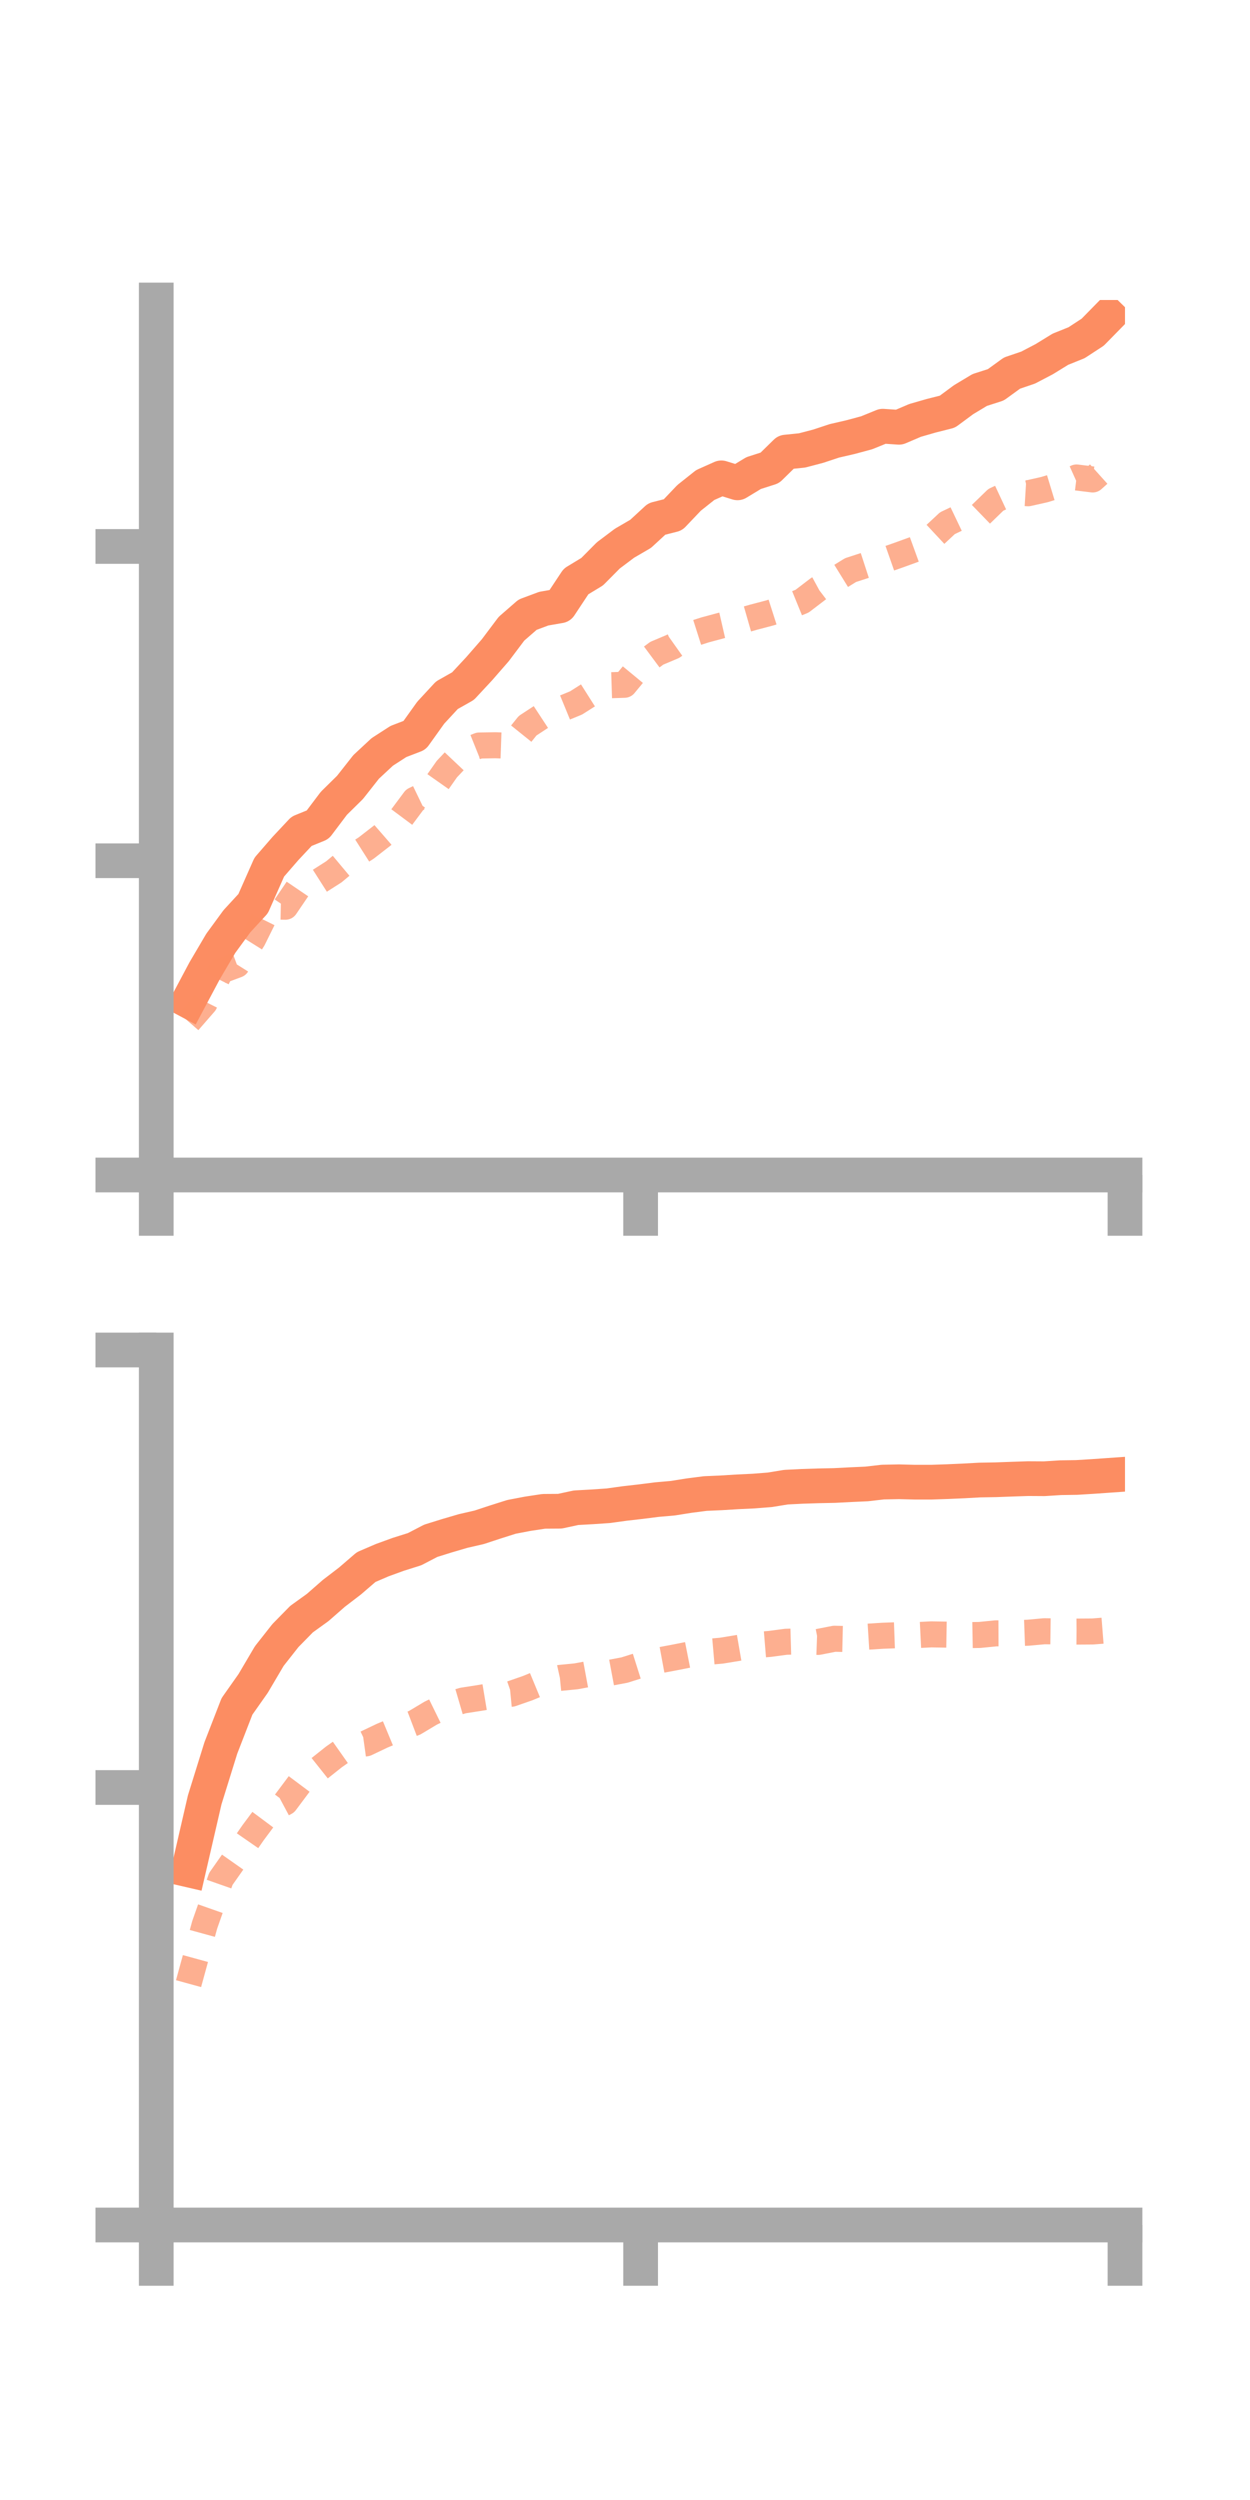<?xml version="1.0" encoding="utf-8" standalone="no"?>
<!DOCTYPE svg PUBLIC "-//W3C//DTD SVG 1.1//EN"
  "http://www.w3.org/Graphics/SVG/1.1/DTD/svg11.dtd">
<!-- Created with matplotlib (https://matplotlib.org/) -->
<svg height="144pt" version="1.1" viewBox="0 0 72 144" width="72pt" xmlns="http://www.w3.org/2000/svg" xmlns:xlink="http://www.w3.org/1999/xlink">
 <defs>
  <style type="text/css">*{stroke-linecap:butt;stroke-linejoin:round;}</style>
 </defs>
 <g id="figure_1">
  <g id="patch_1">
   <path d="M 0 144 
L 72 144 
L 72 0 
L 0 0 
z
" style="fill:none;"/>
  </g>
  <g id="axes_1">
   <g id="patch_2">
    <path d="M 9 67.68 
L 64.8 67.68 
L 64.8 17.28 
L 9 17.28 
z
" style="fill:none;"/>
   </g>
   <g id="matplotlib.axis_1">
    <g id="xtick_1">
     <g id="line2d_1">
      <defs>
       <path d="M 0 0 
L 0 3.5 
" id="m4ca6a5dee9" style="stroke:#a9a9a9;stroke-width:2;"/>
      </defs>
      <g>
       <use style="fill:#a9a9a9;stroke:#a9a9a9;stroke-width:2;" x="9" xlink:href="#m4ca6a5dee9" y="67.68"/>
      </g>
     </g>
    </g>
    <g id="xtick_2">
     <g id="line2d_2">
      <g>
       <use style="fill:#a9a9a9;stroke:#a9a9a9;stroke-width:2;" x="36.9" xlink:href="#m4ca6a5dee9" y="67.68"/>
      </g>
     </g>
    </g>
    <g id="xtick_3">
     <g id="line2d_3">
      <g>
       <use style="fill:#a9a9a9;stroke:#a9a9a9;stroke-width:2;" x="64.8" xlink:href="#m4ca6a5dee9" y="67.68"/>
      </g>
     </g>
    </g>
   </g>
   <g id="matplotlib.axis_2">
    <g id="ytick_1">
     <g id="line2d_4">
      <defs>
       <path d="M 0 0 
L -3.5 0 
" id="mcdc33e2ed5" style="stroke:#a9a9a9;stroke-width:2;"/>
      </defs>
      <g>
       <use style="fill:#a9a9a9;stroke:#a9a9a9;stroke-width:2;" x="9" xlink:href="#mcdc33e2ed5" y="67.68"/>
      </g>
     </g>
    </g>
    <g id="ytick_2">
     <g id="line2d_5">
      <g>
       <use style="fill:#a9a9a9;stroke:#a9a9a9;stroke-width:2;" x="9" xlink:href="#mcdc33e2ed5" y="49.579"/>
      </g>
     </g>
    </g>
    <g id="ytick_3">
     <g id="line2d_6">
      <g>
       <use style="fill:#a9a9a9;stroke:#a9a9a9;stroke-width:2;" x="9" xlink:href="#mcdc33e2ed5" y="31.477"/>
      </g>
     </g>
    </g>
   </g>
   <g id="line2d_7">
    <path clip-path="url(#p87364390b1)" d="M 10.86 57.659 
L 11.79 55.911 
L 12.72 54.331 
L 13.65 53.06 
L 14.58 52.05 
L 15.51 49.948 
L 16.44 48.876 
L 17.37 47.883 
L 18.3 47.504 
L 19.23 46.271 
L 20.16 45.355 
L 21.09 44.174 
L 22.02 43.309 
L 22.95 42.709 
L 23.88 42.352 
L 24.81 41.052 
L 25.74 40.046 
L 26.67 39.52 
L 27.6 38.52 
L 28.53 37.453 
L 29.46 36.216 
L 30.39 35.406 
L 31.32 35.059 
L 32.25 34.897 
L 33.18 33.492 
L 34.11 32.928 
L 35.04 31.99 
L 35.97 31.291 
L 36.9 30.749 
L 37.83 29.892 
L 38.76 29.656 
L 39.69 28.679 
L 40.62 27.939 
L 41.55 27.524 
L 42.48 27.812 
L 43.41 27.249 
L 44.34 26.951 
L 45.27 26.04 
L 46.2 25.945 
L 47.13 25.701 
L 48.06 25.393 
L 48.99 25.178 
L 49.92 24.928 
L 50.85 24.549 
L 51.78 24.612 
L 52.71 24.215 
L 53.64 23.947 
L 54.57 23.712 
L 55.5 23.024 
L 56.43 22.464 
L 57.36 22.165 
L 58.29 21.49 
L 59.22 21.174 
L 60.15 20.687 
L 61.08 20.115 
L 62.01 19.741 
L 62.94 19.134 
L 63.87 18.185 
" style="fill:none;stroke:#fc8d62;stroke-linecap:square;stroke-width:2;"/>
   </g>
   <g id="line2d_8">
    <path clip-path="url(#p87364390b1)" d="M 10.86 58.845 
L 11.79 57.777 
L 12.72 55.918 
L 13.65 55.573 
L 14.58 54.089 
L 15.51 52.209 
L 16.44 52.228 
L 17.37 50.858 
L 18.3 50.81 
L 19.23 50.218 
L 20.16 49.441 
L 21.09 48.849 
L 22.02 48.127 
L 22.95 47.319 
L 23.88 46.071 
L 24.81 45.622 
L 25.74 44.299 
L 26.67 43.315 
L 27.6 42.942 
L 28.53 42.926 
L 29.46 42.958 
L 30.39 41.802 
L 31.32 41.192 
L 32.25 40.872 
L 33.18 40.49 
L 34.11 39.9 
L 35.04 39.473 
L 35.97 39.444 
L 36.9 38.318 
L 37.83 37.627 
L 38.76 37.234 
L 39.69 36.575 
L 40.62 36.279 
L 41.55 36.029 
L 42.48 35.816 
L 43.41 35.549 
L 44.34 35.305 
L 45.27 35.007 
L 46.2 34.628 
L 47.13 33.918 
L 48.06 33.413 
L 48.99 32.838 
L 49.92 32.535 
L 50.85 32.294 
L 51.78 31.968 
L 52.71 31.63 
L 53.64 31.005 
L 54.57 30.137 
L 55.5 29.693 
L 56.43 29.691 
L 57.36 28.79 
L 58.29 28.356 
L 59.22 28.412 
L 60.15 28.203 
L 61.08 27.921 
L 62.01 27.503 
L 62.94 27.617 
L 63.87 26.781 
" style="fill:none;stroke:#fc8d62;stroke-dasharray:1.5,1.5;stroke-dashoffset:0;stroke-opacity:0.7;stroke-width:1.5;"/>
   </g>
   <g id="patch_3">
    <path d="M 9 67.68 
L 9 17.28 
" style="fill:none;stroke:#a9a9a9;stroke-linecap:square;stroke-linejoin:miter;stroke-width:2;"/>
   </g>
   <g id="patch_4">
    <path d="M 64.8 67.68 
L 64.8 17.28 
" style="fill:none;"/>
   </g>
   <g id="patch_5">
    <path d="M 9 67.68 
L 64.8 67.68 
" style="fill:none;stroke:#a9a9a9;stroke-linecap:square;stroke-linejoin:miter;stroke-width:2;"/>
   </g>
   <g id="patch_6">
    <path d="M 9 17.28 
L 64.8 17.28 
" style="fill:none;"/>
   </g>
  </g>
  <g id="axes_2">
   <g id="patch_7">
    <path d="M 9 128.16 
L 64.8 128.16 
L 64.8 77.76 
L 9 77.76 
z
" style="fill:none;"/>
   </g>
   <g id="matplotlib.axis_3">
    <g id="xtick_4">
     <g id="line2d_9">
      <g>
       <use style="fill:#a9a9a9;stroke:#a9a9a9;stroke-width:2;" x="9" xlink:href="#m4ca6a5dee9" y="128.16"/>
      </g>
     </g>
    </g>
    <g id="xtick_5">
     <g id="line2d_10">
      <g>
       <use style="fill:#a9a9a9;stroke:#a9a9a9;stroke-width:2;" x="36.9" xlink:href="#m4ca6a5dee9" y="128.16"/>
      </g>
     </g>
    </g>
    <g id="xtick_6">
     <g id="line2d_11">
      <g>
       <use style="fill:#a9a9a9;stroke:#a9a9a9;stroke-width:2;" x="64.8" xlink:href="#m4ca6a5dee9" y="128.16"/>
      </g>
     </g>
    </g>
   </g>
   <g id="matplotlib.axis_4">
    <g id="ytick_4">
     <g id="line2d_12">
      <g>
       <use style="fill:#a9a9a9;stroke:#a9a9a9;stroke-width:2;" x="9" xlink:href="#mcdc33e2ed5" y="128.16"/>
      </g>
     </g>
    </g>
    <g id="ytick_5">
     <g id="line2d_13">
      <g>
       <use style="fill:#a9a9a9;stroke:#a9a9a9;stroke-width:2;" x="9" xlink:href="#mcdc33e2ed5" y="102.96"/>
      </g>
     </g>
    </g>
    <g id="ytick_6">
     <g id="line2d_14">
      <g>
       <use style="fill:#a9a9a9;stroke:#a9a9a9;stroke-width:2;" x="9" xlink:href="#mcdc33e2ed5" y="77.76"/>
      </g>
     </g>
    </g>
   </g>
   <g id="line2d_15">
    <path clip-path="url(#pd62c5becd1)" d="M 10.86 107.705 
L 11.79 103.675 
L 12.72 100.684 
L 13.65 98.288 
L 14.58 96.968 
L 15.51 95.39 
L 16.44 94.209 
L 17.37 93.261 
L 18.3 92.591 
L 19.23 91.777 
L 20.16 91.065 
L 21.09 90.264 
L 22.02 89.864 
L 22.95 89.526 
L 23.88 89.233 
L 24.81 88.75 
L 25.74 88.46 
L 26.67 88.187 
L 27.6 87.973 
L 28.53 87.667 
L 29.46 87.372 
L 30.39 87.194 
L 31.32 87.053 
L 32.25 87.046 
L 33.18 86.846 
L 34.11 86.794 
L 35.04 86.731 
L 35.97 86.602 
L 36.9 86.496 
L 37.83 86.378 
L 38.76 86.296 
L 39.69 86.148 
L 40.62 86.028 
L 41.55 85.987 
L 42.48 85.93 
L 43.41 85.886 
L 44.34 85.813 
L 45.27 85.661 
L 46.2 85.614 
L 47.13 85.584 
L 48.06 85.565 
L 48.99 85.517 
L 49.92 85.475 
L 50.85 85.368 
L 51.78 85.35 
L 52.71 85.373 
L 53.64 85.373 
L 54.57 85.342 
L 55.5 85.301 
L 56.43 85.25 
L 57.36 85.234 
L 58.29 85.2 
L 59.22 85.169 
L 60.15 85.175 
L 61.08 85.116 
L 62.01 85.102 
L 62.94 85.045 
L 63.87 84.98 
" style="fill:none;stroke:#fc8d62;stroke-linecap:square;stroke-width:2;"/>
   </g>
   <g id="line2d_16">
    <path clip-path="url(#pd62c5becd1)" d="M 10.86 114.258 
L 11.79 110.872 
L 12.72 108.226 
L 13.65 106.903 
L 14.58 105.561 
L 15.51 104.313 
L 16.44 103.816 
L 17.37 102.572 
L 18.3 101.94 
L 19.23 101.201 
L 20.16 100.546 
L 21.09 100.416 
L 22.02 99.973 
L 22.95 99.587 
L 23.88 99.233 
L 24.81 98.677 
L 25.74 98.222 
L 26.67 97.95 
L 27.6 97.806 
L 28.53 97.651 
L 29.46 97.561 
L 30.39 97.238 
L 31.32 96.853 
L 32.25 96.648 
L 33.18 96.557 
L 34.11 96.385 
L 35.04 96.37 
L 35.97 96.196 
L 36.9 95.902 
L 37.83 95.661 
L 38.76 95.489 
L 39.69 95.305 
L 40.62 95.16 
L 41.55 95.079 
L 42.48 94.927 
L 43.41 94.766 
L 44.34 94.69 
L 45.27 94.566 
L 46.2 94.54 
L 47.13 94.574 
L 48.06 94.392 
L 48.99 94.413 
L 49.92 94.277 
L 50.85 94.219 
L 51.78 94.185 
L 52.71 94.186 
L 53.64 94.14 
L 54.57 94.156 
L 55.5 94.189 
L 56.43 94.173 
L 57.36 94.081 
L 58.29 94.078 
L 59.22 94.045 
L 60.15 93.96 
L 61.08 93.972 
L 62.01 93.98 
L 62.94 93.973 
L 63.87 93.9 
" style="fill:none;stroke:#fc8d62;stroke-dasharray:1.5,1.5;stroke-dashoffset:0;stroke-opacity:0.7;stroke-width:1.5;"/>
   </g>
   <g id="patch_8">
    <path d="M 9 128.16 
L 9 77.76 
" style="fill:none;stroke:#a9a9a9;stroke-linecap:square;stroke-linejoin:miter;stroke-width:2;"/>
   </g>
   <g id="patch_9">
    <path d="M 64.8 128.16 
L 64.8 77.76 
" style="fill:none;"/>
   </g>
   <g id="patch_10">
    <path d="M 9 128.16 
L 64.8 128.16 
" style="fill:none;stroke:#a9a9a9;stroke-linecap:square;stroke-linejoin:miter;stroke-width:2;"/>
   </g>
   <g id="patch_11">
    <path d="M 9 77.76 
L 64.8 77.76 
" style="fill:none;"/>
   </g>
  </g>
 </g>
 <defs>
  <clipPath id="p87364390b1">
   <rect height="50.4" width="55.8" x="9" y="17.28"/>
  </clipPath>
  <clipPath id="pd62c5becd1">
   <rect height="50.4" width="55.8" x="9" y="77.76"/>
  </clipPath>
 </defs>
</svg>
